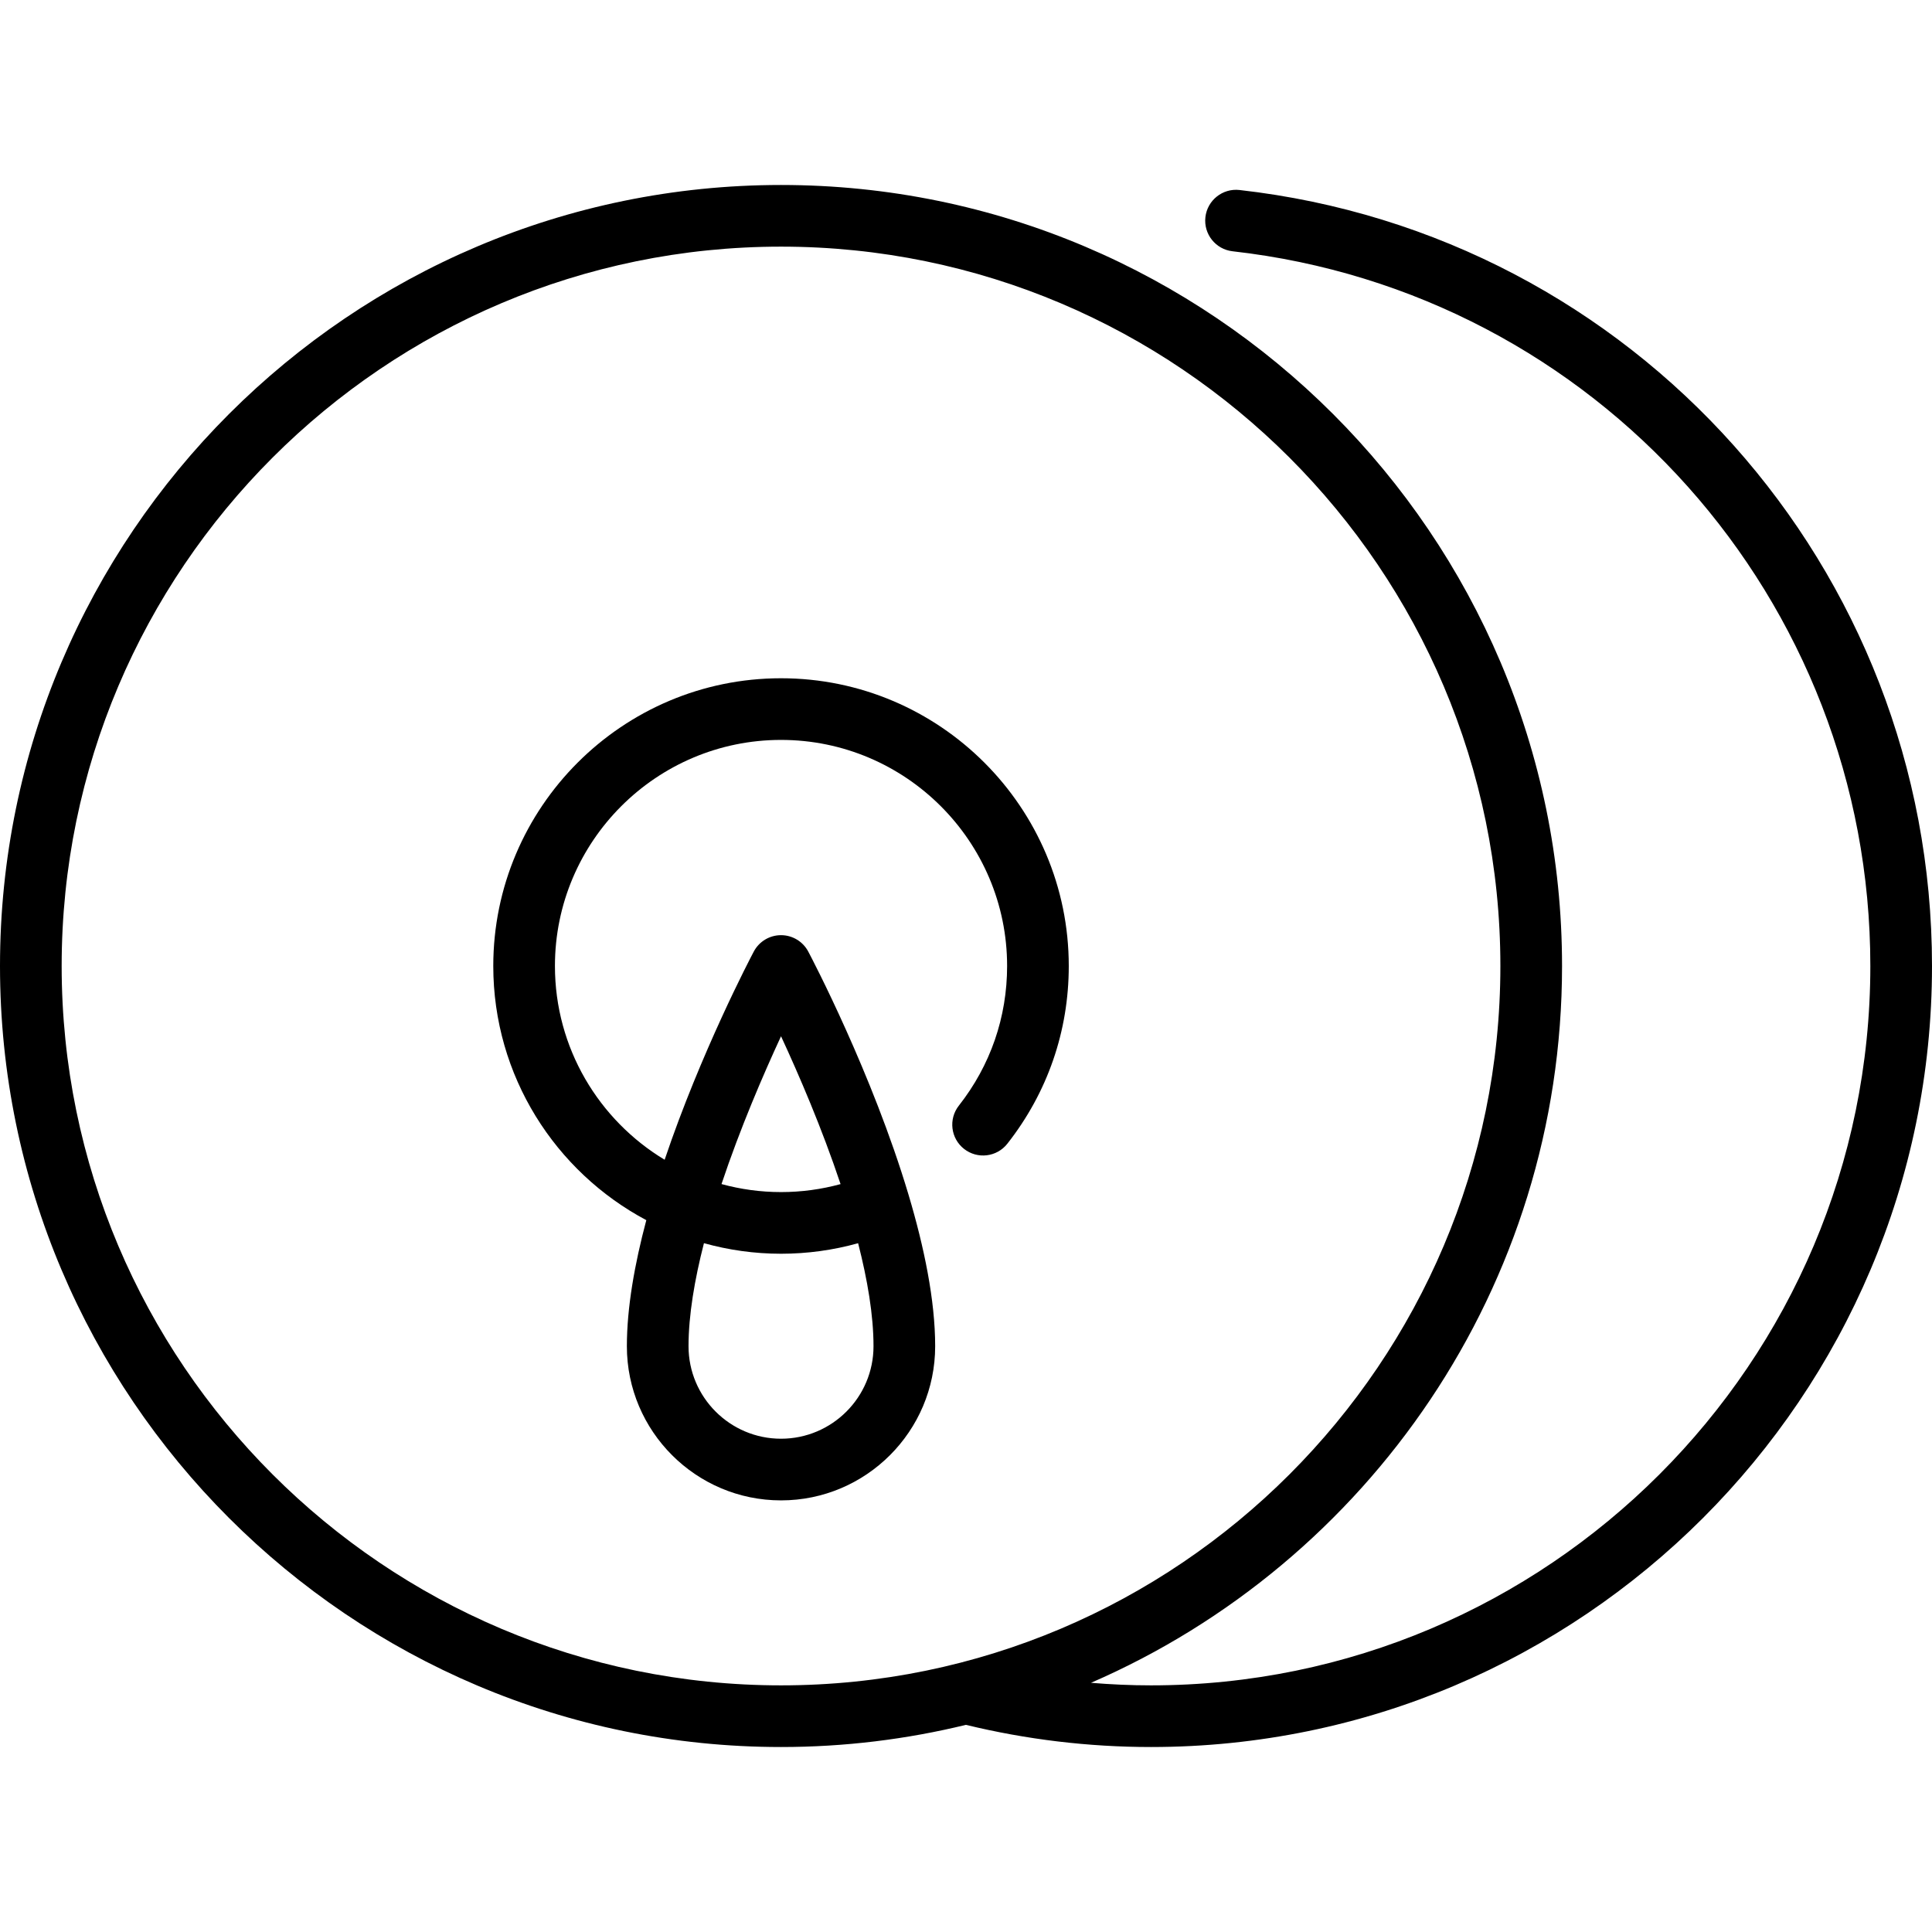 <?xml version="1.0" encoding="iso-8859-1"?>
<!-- Generator: Adobe Illustrator 19.0.0, SVG Export Plug-In . SVG Version: 6.00 Build 0)  -->
<svg version="1.1" id="Layer_1" xmlns="http://www.w3.org/2000/svg" xmlns:xlink="http://www.w3.org/1999/xlink" x="0px" y="0px"
	 viewBox="0 0 470 470" style="enable-background:new 0 0 470 470;" xml:space="preserve">
<g>
	<g>
		<g>
			<path d="M301.533,46.222c-4.103-0.463-7.829,2.495-8.294,6.611c-0.464,4.116,2.496,7.83,6.612,8.294
				C388.301,71.111,455,145.86,455,235c0,96.495-78.505,175-175,175c-4.878,0-9.746-0.22-14.592-0.622
				C332.766,380.138,380,312.986,380,235c0-104.767-85.233-190-190-190S0,130.233,0,235s85.233,190,190,190
				c15.495,0,30.557-1.878,44.984-5.394C249.661,423.173,264.793,425,280,425c104.767,0,190-85.234,190-190
				C470,138.22,397.575,57.063,301.533,46.222z M190,410c-96.495,0-175-78.505-175-175S93.505,60,190,60s175,78.505,175,175
				S286.495,410,190,410z"/>
			<path d="M190,165c-38.598,0-70,31.402-70,70c0,26.764,15.104,50.056,37.23,61.831c-2.841,10.662-4.73,21.278-4.73,30.669
				c0,20.678,16.822,37.5,37.5,37.5s37.5-16.822,37.5-37.5c0-11.191-2.681-24.121-6.462-36.795c-0.01-0.034-0.02-0.067-0.03-0.1
				c-8.792-29.424-23.497-57.446-24.378-59.11c-1.299-2.457-3.851-3.994-6.63-3.994s-5.331,1.537-6.63,3.994
				c-0.795,1.503-12.872,24.516-21.681,50.64C145.711,272.5,135,254.979,135,235c0-30.327,24.673-55,55-55c30.327,0,55,24.673,55,55
				c0,12.455-4.059,24.199-11.736,33.964c-2.561,3.256-1.997,7.971,1.26,10.531c3.256,2.56,7.972,1.996,10.531-1.26
				C254.832,265.801,260,250.851,260,235C260,196.402,228.598,165,190,165z M190.002,252.092c4.302,9.281,9.933,22.33,14.484,35.967
				c-4.692,1.279-9.539,1.94-14.486,1.94c-5.011,0-9.862-0.687-14.478-1.948C180.074,274.42,185.702,261.373,190.002,252.092z
				 M171.25,302.429C177.222,304.092,183.505,305,190,305c6.405,0,12.682-0.873,18.756-2.562c2.273,8.862,3.744,17.506,3.744,25.062
				c0,12.407-10.093,22.5-22.5,22.5s-22.5-10.093-22.5-22.5C167.5,319.947,168.973,311.298,171.25,302.429z"/>
		</g>
	</g>
</g>
<g>
</g>
<g>
</g>
<g>
</g>
<g>
</g>
<g>
</g>
<g>
</g>
<g>
</g>
<g>
</g>
<g>
</g>
<g>
</g>
<g>
</g>
<g>
</g>
<g>
</g>
<g>
</g>
<g>
</g>
</svg>
